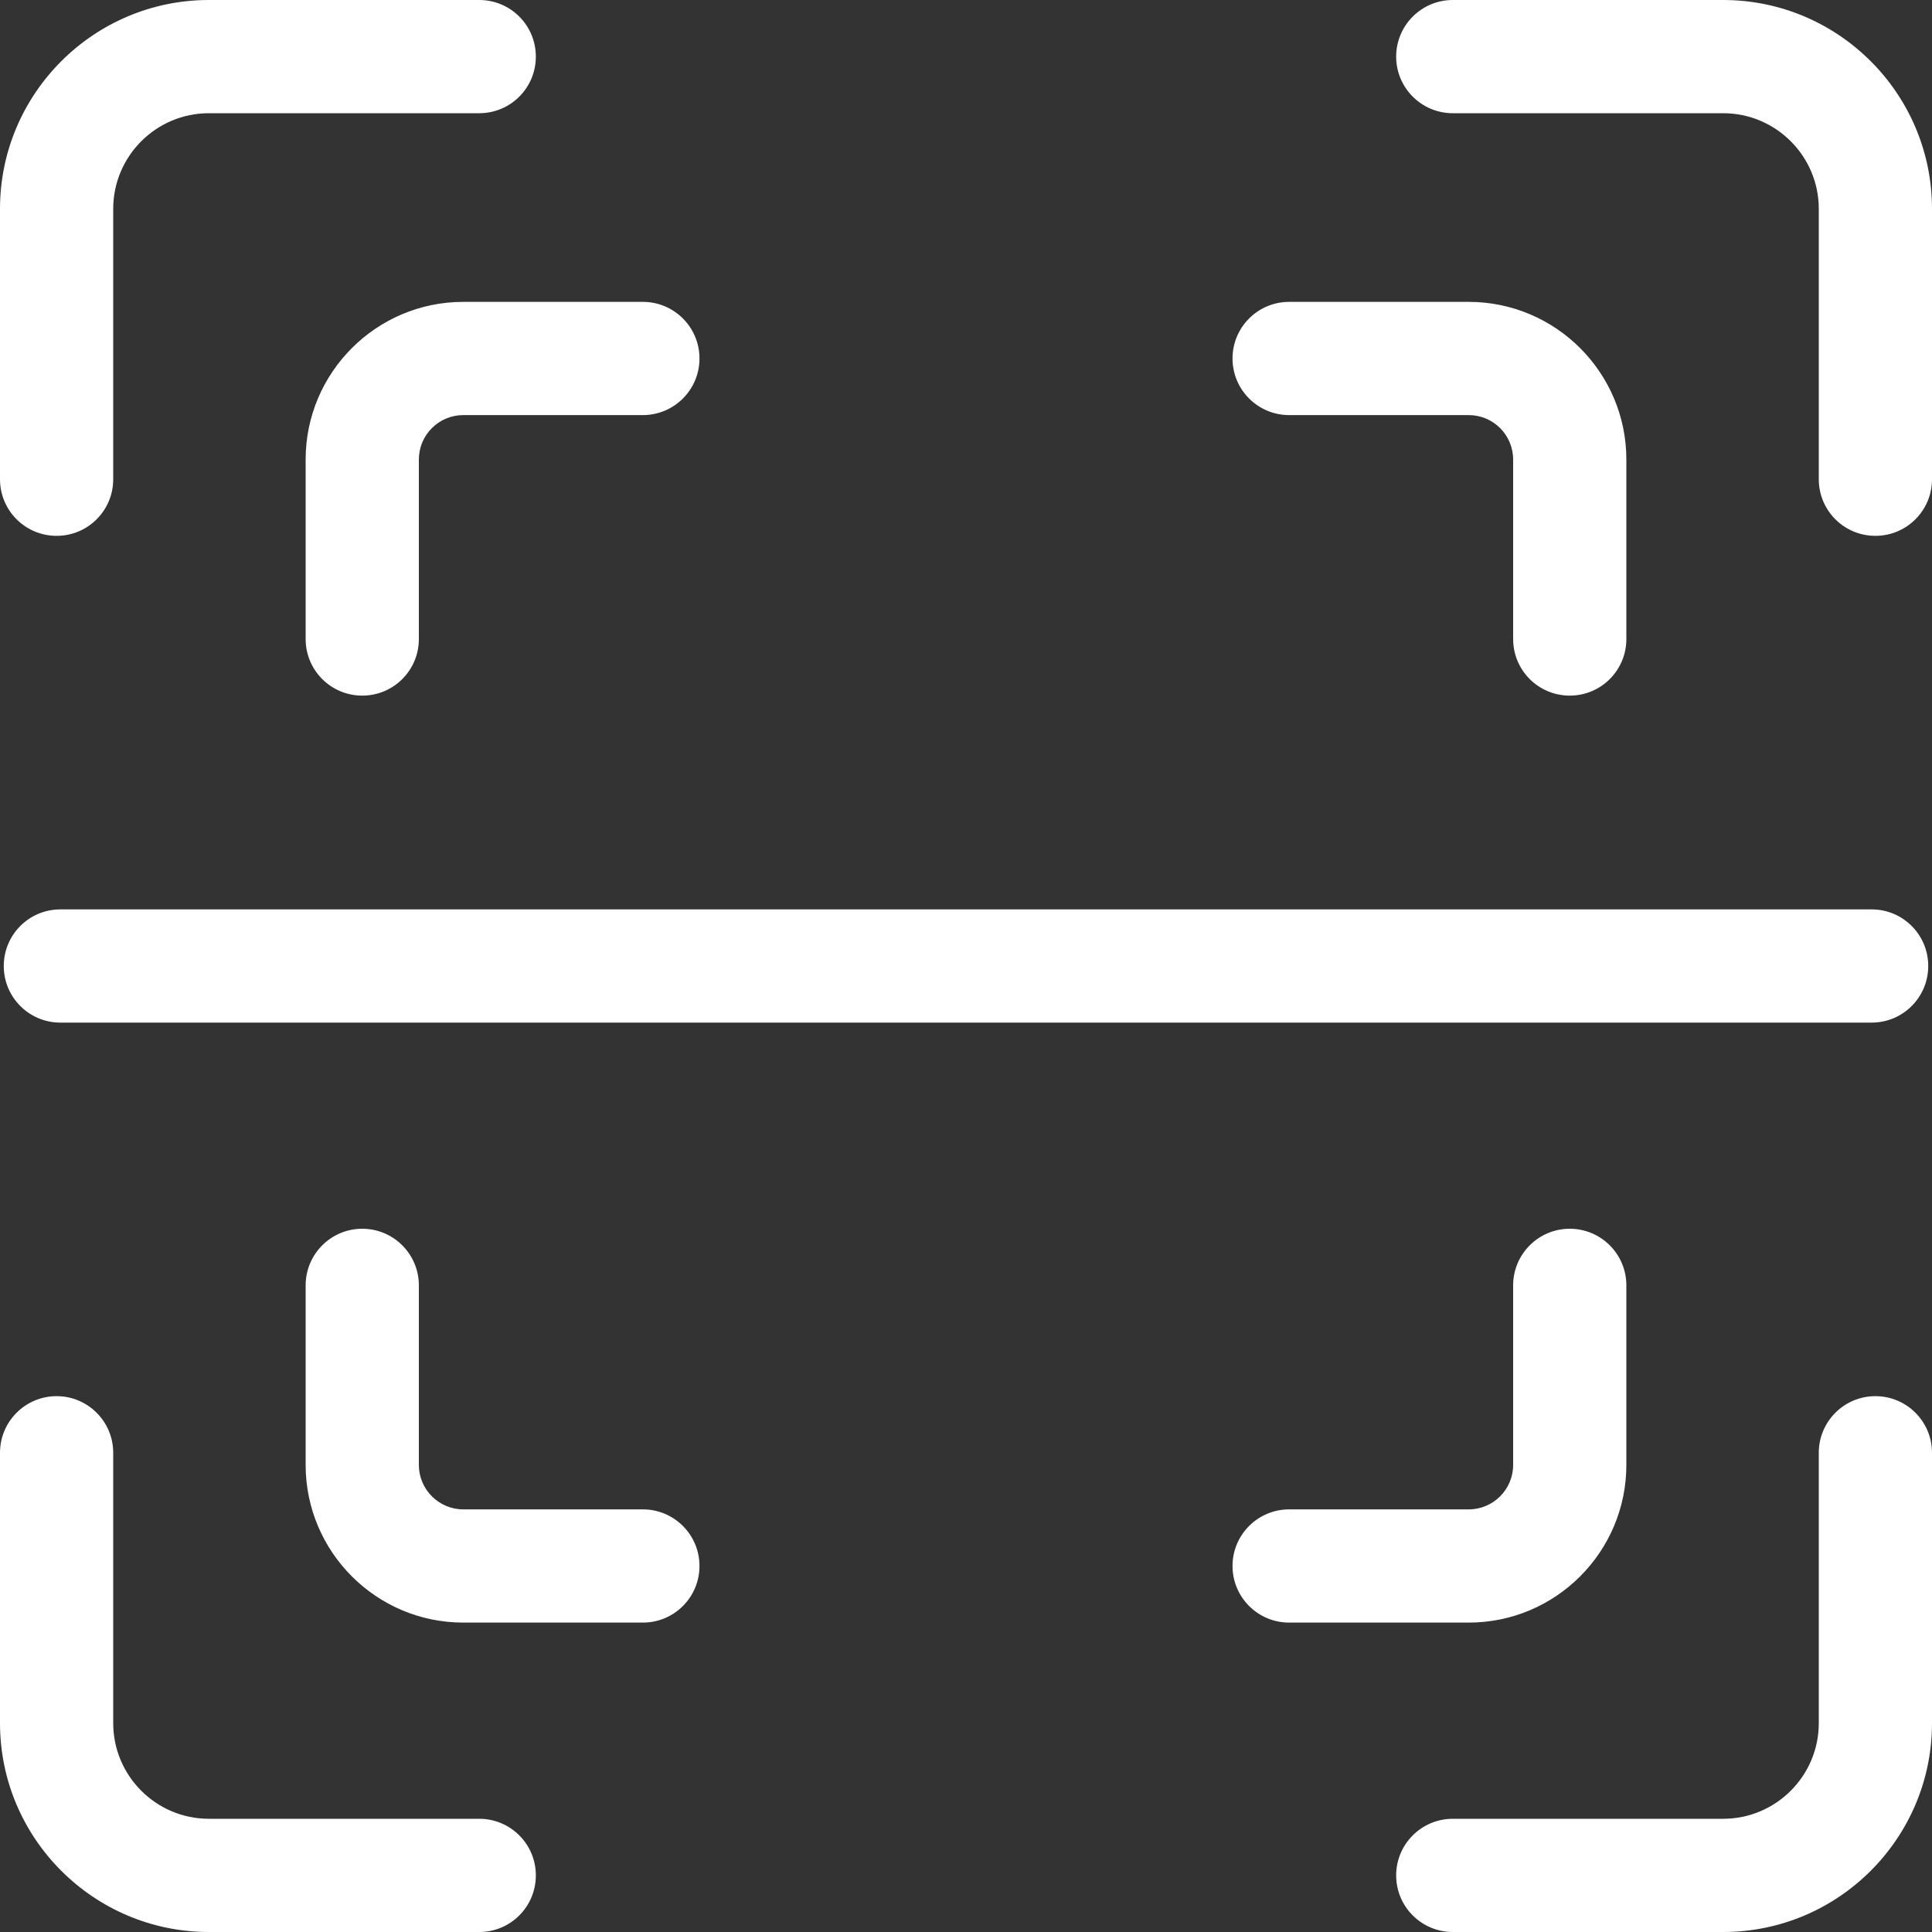 <svg width="20" height="20" viewBox="0 0 20 20" fill="none" xmlns="http://www.w3.org/2000/svg">
<rect x="0" y="0" width="20" height="20" fill="#333333" stroke="none"/>
<path d="M17.838 0H15.039C14.716 0 14.453 0.262 14.453 0.586C14.453 0.91 14.716 1.172 15.039 1.172H17.838C18.384 1.172 18.828 1.616 18.828 2.162V4.961C18.828 5.285 19.09 5.547 19.414 5.547C19.738 5.547 20 5.285 20 4.961V2.162C20 0.97 19.03 0 17.838 0V0Z" fill="white"/>
<path d="M0.586 5.547C0.91 5.547 1.172 5.285 1.172 4.961V2.162C1.172 1.616 1.616 1.172 2.162 1.172H4.961C5.285 1.172 5.547 0.91 5.547 0.586C5.547 0.262 5.285 0 4.961 0H2.162C0.97 0 0 0.97 0 2.162V4.961C0 5.285 0.262 5.547 0.586 5.547Z" fill="white"/>
<path d="M4.961 18.828H2.162C1.616 18.828 1.172 18.384 1.172 17.838V15.039C1.172 14.716 0.91 14.453 0.586 14.453C0.262 14.453 0 14.716 0 15.039V17.838C0 19.03 0.97 20 2.162 20H4.961C5.285 20 5.547 19.738 5.547 19.414C5.547 19.09 5.285 18.828 4.961 18.828Z" fill="white"/>
<path d="M19.414 14.453C19.09 14.453 18.828 14.716 18.828 15.039V17.838C18.828 18.384 18.384 18.828 17.838 18.828H15.039C14.716 18.828 14.453 19.09 14.453 19.414C14.453 19.738 14.716 20 15.039 20H17.838C19.03 20 20 19.03 20 17.838V15.039C20 14.716 19.738 14.453 19.414 14.453Z" fill="white"/>
<path d="M13.345 4.297H15.204C15.458 4.297 15.664 4.503 15.664 4.757V6.615C15.664 6.939 15.926 7.201 16.25 7.201C16.574 7.201 16.836 6.939 16.836 6.615V4.757C16.836 3.857 16.104 3.125 15.204 3.125H13.345C13.022 3.125 12.759 3.387 12.759 3.711C12.759 4.035 13.022 4.297 13.345 4.297Z" fill="white"/>
<path d="M3.164 4.757V6.615C3.164 6.939 3.426 7.201 3.75 7.201C4.074 7.201 4.336 6.939 4.336 6.615V4.757C4.336 4.503 4.542 4.297 4.796 4.297H6.655C6.978 4.297 7.241 4.035 7.241 3.711C7.241 3.387 6.978 3.125 6.655 3.125H4.796C3.896 3.125 3.164 3.857 3.164 4.757Z" fill="white"/>
<path d="M6.655 15.625H4.796C4.542 15.625 4.336 15.418 4.336 15.165V13.306C4.336 12.983 4.074 12.72 3.75 12.72C3.426 12.72 3.164 12.983 3.164 13.306V15.165C3.164 16.065 3.896 16.797 4.796 16.797H6.655C6.978 16.797 7.241 16.535 7.241 16.211C7.241 15.887 6.978 15.625 6.655 15.625Z" fill="white"/>
<path d="M16.836 15.165V13.306C16.836 12.983 16.574 12.72 16.25 12.72C15.926 12.72 15.664 12.983 15.664 13.306V15.165C15.664 15.418 15.458 15.625 15.204 15.625H13.345C13.022 15.625 12.759 15.887 12.759 16.211C12.759 16.535 13.022 16.797 13.345 16.797H15.204C16.104 16.797 16.836 16.065 16.836 15.165Z" fill="white"/>
<path d="M0.039 10C0.039 10.324 0.301 10.586 0.625 10.586H19.375C19.699 10.586 19.961 10.324 19.961 10C19.961 9.676 19.699 9.414 19.375 9.414H0.625C0.301 9.414 0.039 9.676 0.039 10Z" fill="white"/>
</svg>
